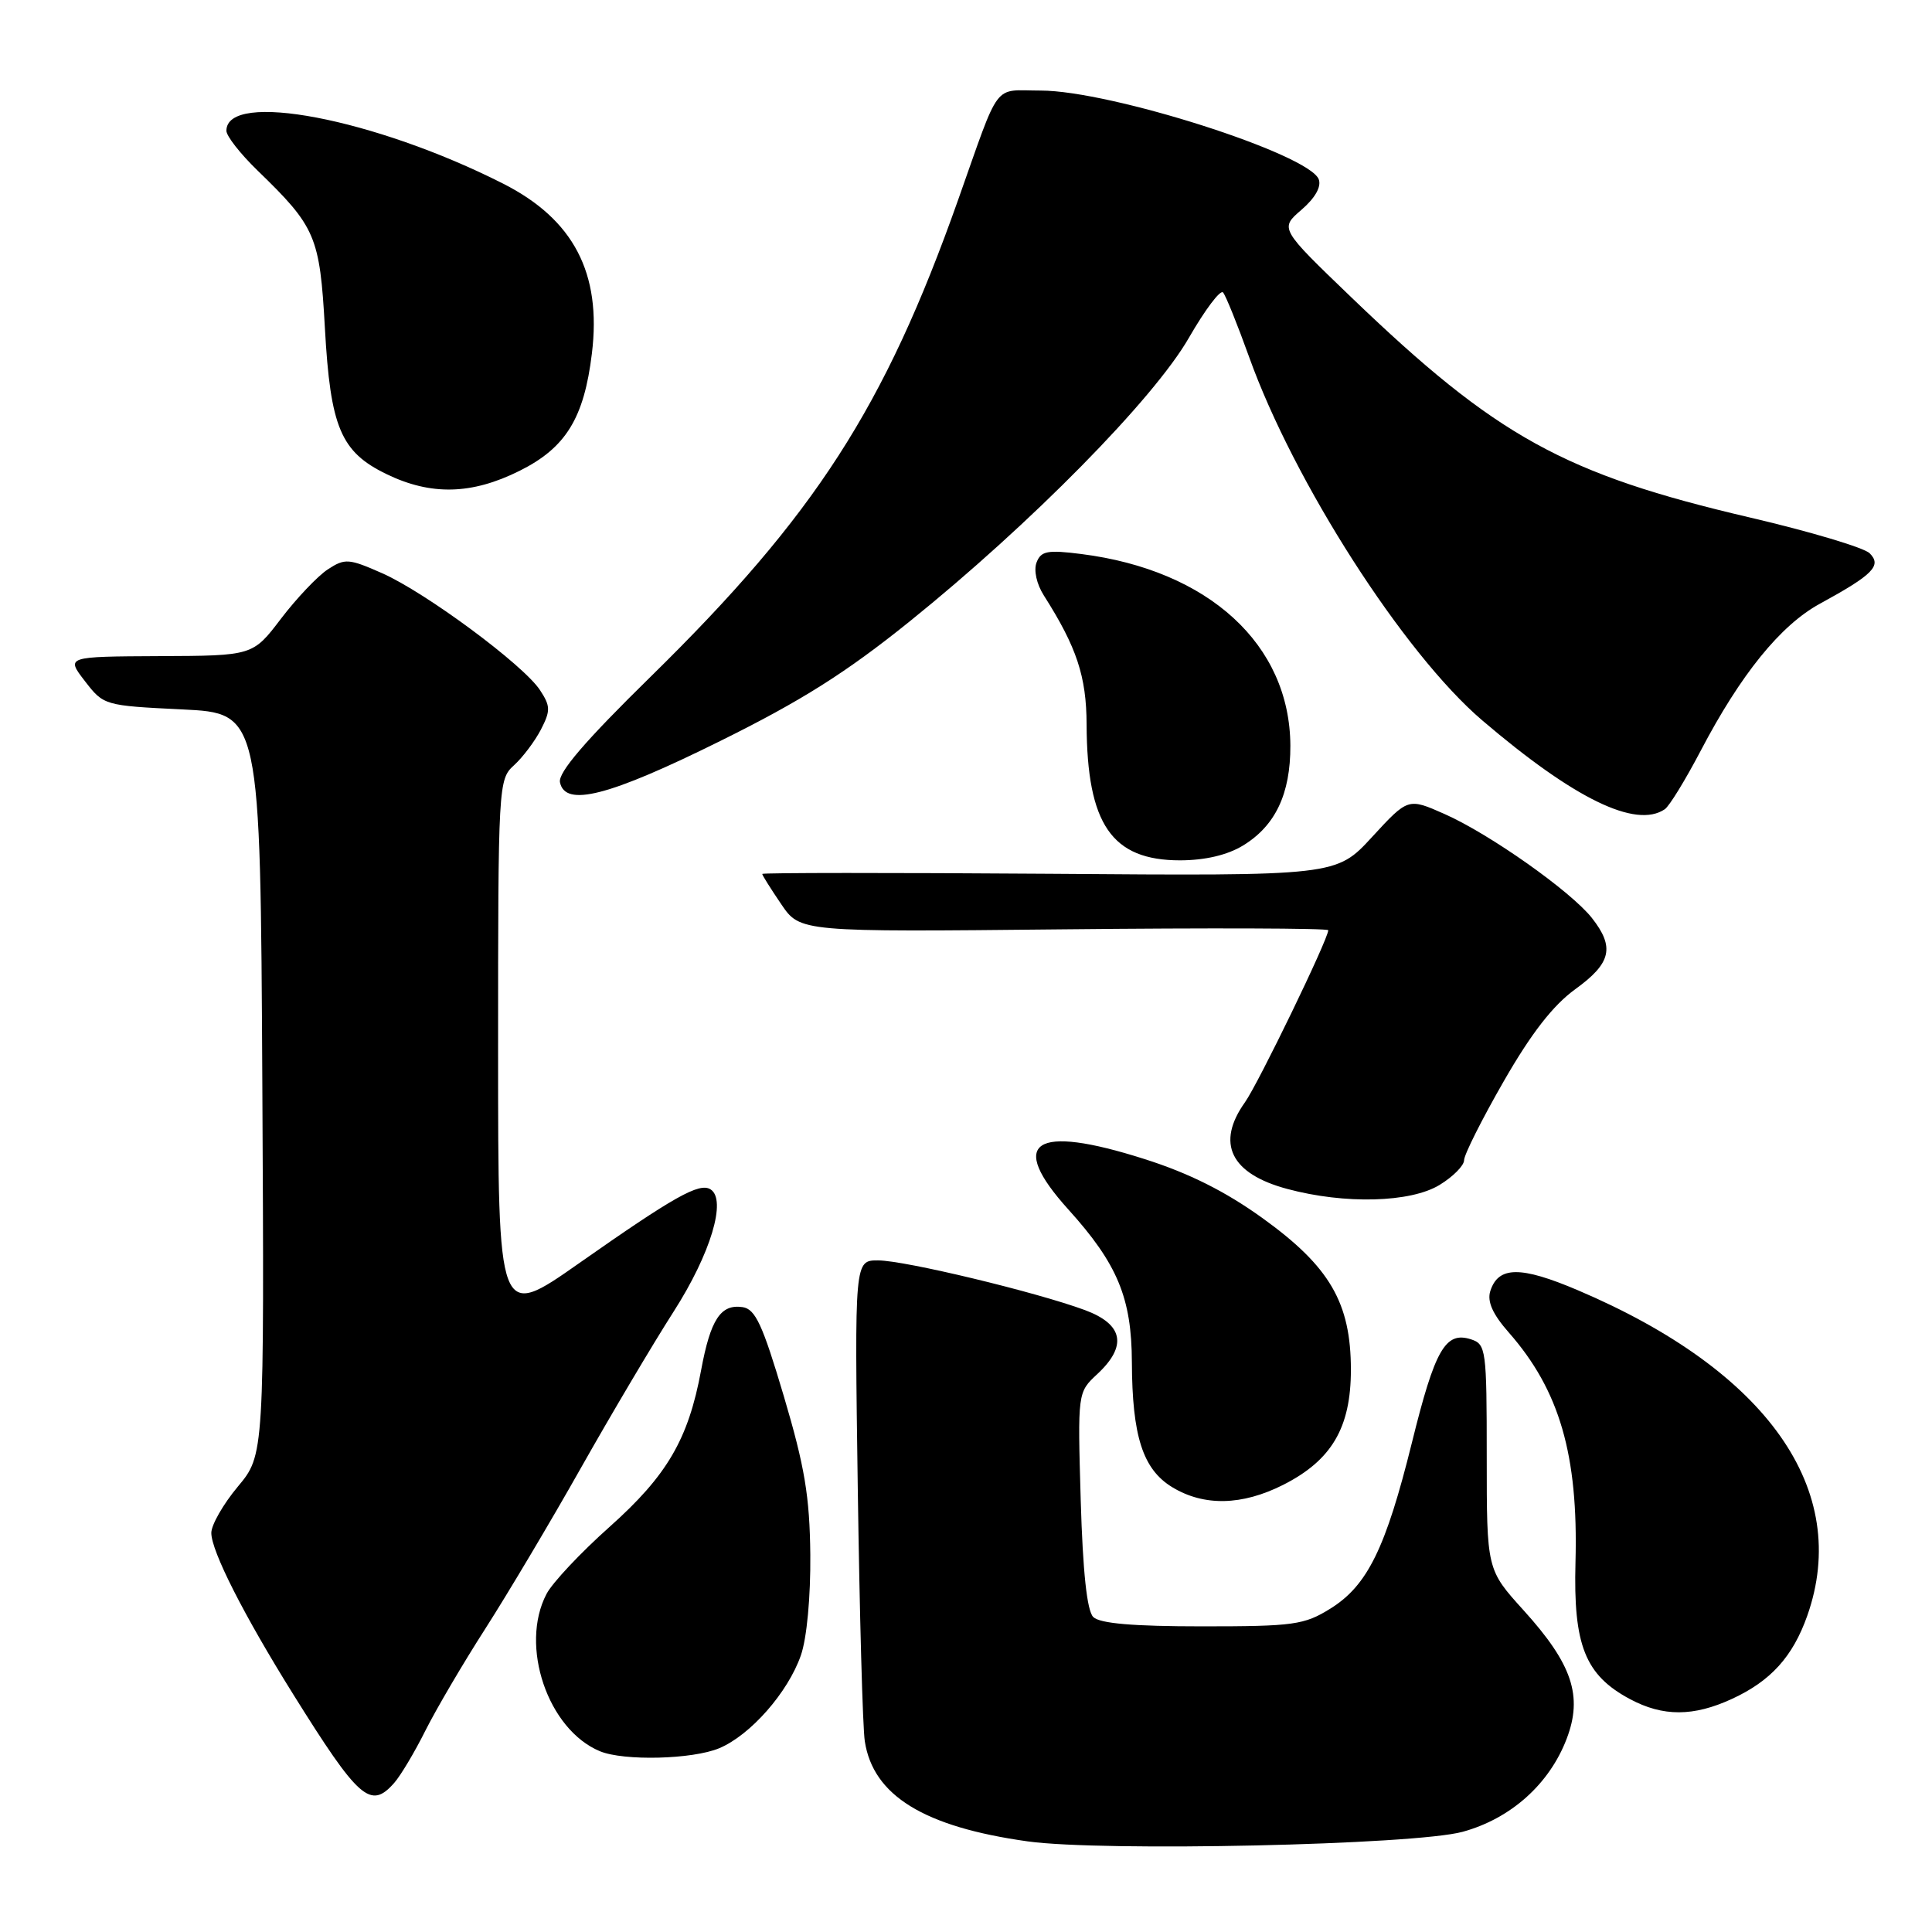 <?xml version="1.0" encoding="UTF-8" standalone="no"?>
<!DOCTYPE svg PUBLIC "-//W3C//DTD SVG 1.1//EN" "http://www.w3.org/Graphics/SVG/1.1/DTD/svg11.dtd" >
<svg xmlns="http://www.w3.org/2000/svg" xmlns:xlink="http://www.w3.org/1999/xlink" version="1.1" viewBox="0 0 256 256">
 <g >
 <path fill="currentColor"
d=" M 193.82 242.72 C 200.19 240.97 205.30 236.40 207.59 230.40 C 209.76 224.73 208.33 220.49 201.88 213.37 C 197.00 207.98 197.00 207.98 197.00 193.06 C 197.00 178.75 196.91 178.11 194.89 177.46 C 191.52 176.39 190.14 178.81 187.10 191.10 C 183.62 205.15 181.20 210.09 176.28 213.15 C 172.81 215.31 171.42 215.50 159.30 215.50 C 150.14 215.50 145.72 215.12 144.86 214.26 C 144.03 213.43 143.48 208.28 143.20 198.76 C 142.79 184.50 142.79 184.50 145.39 182.08 C 149.41 178.34 148.85 175.48 143.75 173.59 C 137.28 171.20 119.90 167.02 116.36 167.01 C 113.23 167.00 113.23 167.00 113.66 197.25 C 113.90 213.89 114.31 228.95 114.59 230.72 C 115.69 237.92 122.43 242.07 136.16 243.99 C 146.09 245.38 187.47 244.47 193.82 242.72 Z  M 52.23 236.25 C 53.08 235.29 54.95 232.16 56.38 229.29 C 57.82 226.43 61.39 220.35 64.32 215.79 C 67.24 211.23 72.95 201.65 76.98 194.50 C 81.02 187.35 86.54 178.04 89.25 173.81 C 94.17 166.13 96.33 158.94 94.14 157.59 C 92.66 156.67 89.31 158.56 76.75 167.37 C 66.00 174.92 66.00 174.92 66.00 139.11 C 66.00 104.00 66.04 103.27 68.10 101.41 C 69.26 100.36 70.86 98.23 71.67 96.68 C 72.96 94.17 72.95 93.57 71.55 91.44 C 69.36 88.10 56.42 78.52 50.65 75.96 C 46.21 74.00 45.71 73.96 43.43 75.45 C 42.09 76.33 39.30 79.27 37.24 81.97 C 33.50 86.89 33.50 86.89 21.12 86.94 C 8.74 87.00 8.74 87.00 11.25 90.25 C 13.73 93.47 13.83 93.50 24.12 94.00 C 34.50 94.50 34.50 94.50 34.76 143.64 C 35.02 192.79 35.02 192.79 31.51 196.99 C 29.58 199.30 28.00 202.06 28.00 203.12 C 28.00 205.53 32.31 214.02 38.85 224.50 C 47.56 238.45 49.10 239.80 52.23 236.25 Z  M 95.30 231.65 C 99.43 229.92 104.41 224.26 106.12 219.34 C 106.91 217.08 107.42 211.59 107.37 206.00 C 107.29 198.28 106.63 194.34 103.86 185.00 C 101.04 175.50 100.09 173.45 98.39 173.20 C 95.49 172.78 94.15 174.83 92.90 181.56 C 91.21 190.71 88.40 195.51 80.78 202.31 C 76.96 205.71 73.19 209.72 72.42 211.20 C 68.81 218.07 72.59 229.19 79.50 232.05 C 82.67 233.36 91.76 233.13 95.30 231.65 Z  M 229.50 225.11 C 234.64 222.74 237.55 219.52 239.47 214.10 C 245.34 197.46 234.21 181.66 209.09 170.97 C 201.48 167.73 198.53 167.76 197.47 171.08 C 197.04 172.46 197.78 174.13 199.92 176.56 C 206.66 184.23 209.14 192.80 208.76 207.00 C 208.46 218.00 210.03 221.96 215.98 225.14 C 220.36 227.48 224.39 227.47 229.50 225.11 Z  M 170.03 196.75 C 176.45 193.50 179.00 189.18 179.00 181.51 C 179.00 172.62 176.20 167.82 167.28 161.40 C 162.39 157.88 157.55 155.45 151.65 153.58 C 136.98 148.90 133.43 151.26 141.57 160.27 C 148.07 167.47 149.95 171.98 149.98 180.50 C 150.02 190.30 151.43 194.68 155.31 197.05 C 159.52 199.61 164.56 199.51 170.03 196.75 Z  M 190.75 157.01 C 192.54 155.92 194.00 154.44 194.00 153.73 C 194.00 153.01 196.36 148.31 199.25 143.28 C 202.91 136.90 205.79 133.20 208.75 131.06 C 213.50 127.62 213.99 125.52 210.93 121.63 C 208.14 118.10 197.38 110.50 191.41 107.86 C 186.58 105.72 186.58 105.72 181.82 110.89 C 177.06 116.07 177.06 116.07 139.03 115.78 C 118.11 115.63 101.00 115.64 101.00 115.80 C 101.00 115.97 102.13 117.77 103.51 119.80 C 106.02 123.50 106.02 123.50 141.01 123.14 C 160.26 122.94 176.00 122.99 176.00 123.26 C 176.00 124.44 166.74 143.55 164.97 146.05 C 161.09 151.49 163.06 155.53 170.57 157.54 C 178.19 159.59 186.90 159.36 190.75 157.01 Z  M 164.70 112.04 C 169.00 109.42 171.00 105.19 170.98 98.80 C 170.92 85.41 160.17 75.55 143.27 73.41 C 138.80 72.84 137.93 73.01 137.35 74.53 C 136.95 75.56 137.36 77.41 138.32 78.91 C 142.67 85.75 143.96 89.63 143.98 96.00 C 144.04 109.25 147.32 114.00 156.38 114.00 C 159.69 113.99 162.63 113.30 164.70 112.04 Z  M 220.59 107.23 C 221.19 106.83 223.32 103.35 225.34 99.50 C 230.65 89.36 235.92 82.85 241.14 80.00 C 248.19 76.15 249.38 74.95 247.74 73.31 C 247.00 72.57 239.87 70.44 231.91 68.58 C 207.23 62.82 198.29 57.88 179.05 39.39 C 169.57 30.28 169.57 30.28 172.45 27.80 C 174.26 26.24 175.11 24.74 174.74 23.76 C 173.45 20.40 147.14 12.00 137.89 12.00 C 131.48 12.00 132.63 10.47 126.95 26.50 C 117.21 54.02 107.99 68.30 86.22 89.66 C 77.54 98.17 73.93 102.37 74.20 103.66 C 74.88 106.99 80.70 105.49 95.43 98.19 C 106.18 92.87 112.10 89.13 120.50 82.37 C 136.56 69.44 152.90 52.85 157.54 44.75 C 159.67 41.05 161.70 38.35 162.06 38.75 C 162.42 39.16 163.97 43.01 165.51 47.29 C 171.44 63.86 186.02 86.59 196.39 95.44 C 208.57 105.84 216.75 109.83 220.59 107.23 Z  M 68.84 62.39 C 74.97 59.34 77.39 55.42 78.43 46.83 C 79.73 36.19 76.00 29.06 66.66 24.33 C 49.65 15.71 30.00 11.96 30.00 17.33 C 30.00 18.03 31.84 20.37 34.08 22.55 C 41.84 30.06 42.37 31.29 43.05 43.46 C 43.78 56.64 45.15 59.88 51.21 62.82 C 57.10 65.68 62.51 65.55 68.84 62.39 Z "/>
</g>
</svg>